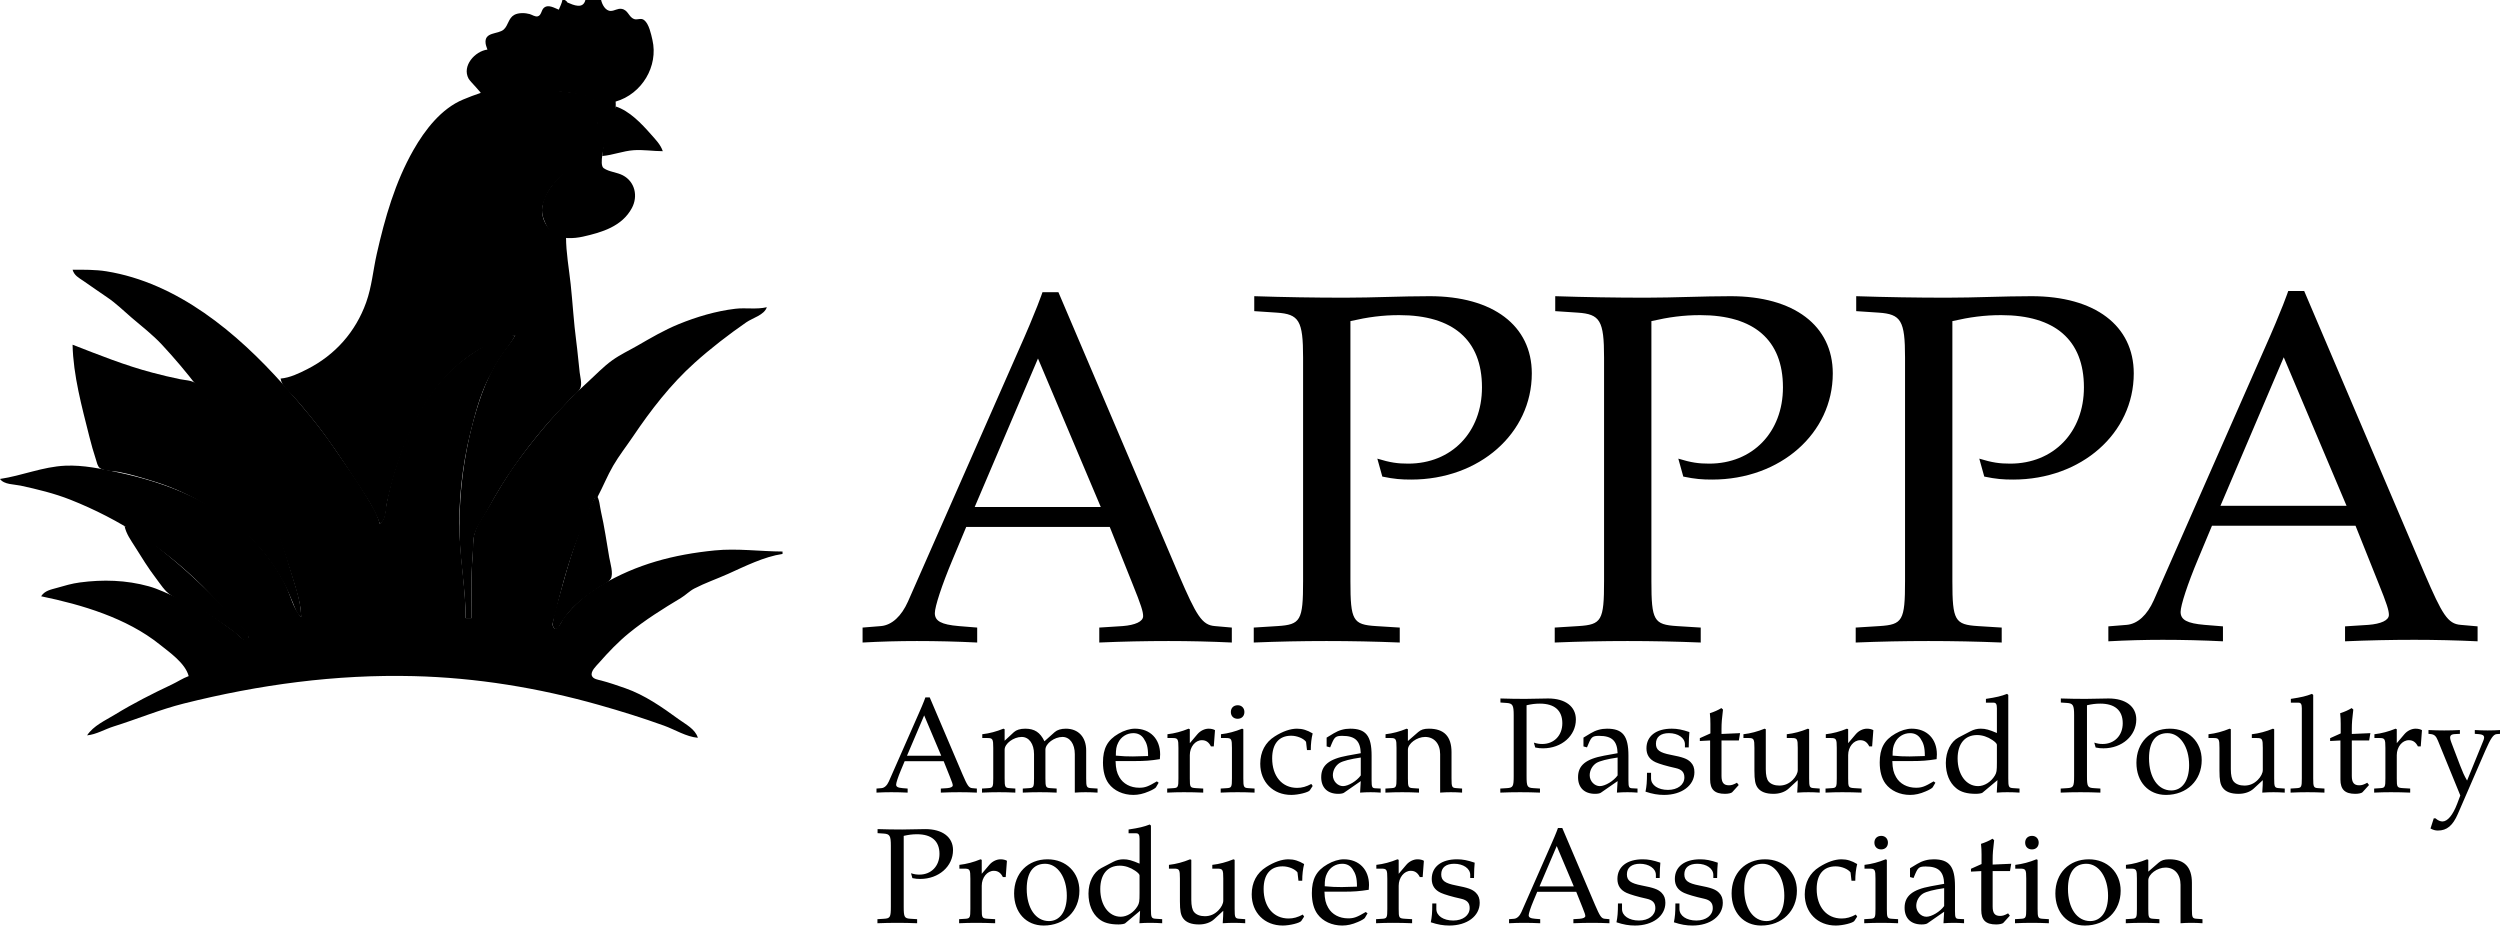 <svg xmlns="http://www.w3.org/2000/svg" viewBox="0 0 2067 766">
  <path class="apppa-bright-red" d="M465 0c-.568 2.889-1.871 5.279-3 8-3.677-1.438-8.809-4.741-12.437-1.397-1.992 1.836-1.95 6.03-4.842 6.87C442.513 14.116 440.04 12.235 438 11.647c-3.731-1.075-9.327-1.263-12.816.67-4.856 2.691-4.914 8.693-8.693 12.083-4.686 4.204-16.285 1.685-14.978 11.575.222 1.678.987 3.417 1.487 5.025-10.288 1.297-21.242 13.509-15.583 24C388.853 67.663 398.799 77.076 398 78c6.212-2.464 11.761-3.697 18-4 11.271-.548 48.176 1.421 56 2.905 6.037 1.146 13.803 1.804 18.686 5.914 4.763 4.008 4.151 15.809 2.474 21.181-5.94 19.038-19.985 31.239-33.121 45-7.332 7.681-14.601 20.024-10.934 31 1.531 4.583 4.017 10.301 8 13.232 6.468 4.759 17.527 4.074 24.895 2.419 15.592-3.503 32.277-8.399 40.446-23.651 5.236-9.775 2.548-21.741-7.447-27.015-4.888-2.579-11.351-2.808-15.85-5.919-4.073-2.817.482-19.591 2.482-25.066 3.423-9.37 8.245-19.825 7.369-30 21.77-6.283 35.45-29.242 30.421-51-1.106-4.782-2.779-13.18-6.839-16.378-2.71-2.134-5.578.197-8.439-.908-4.34-1.677-4.763-7.452-10.144-8.367-3.279-.558-5.832 1.638-8.96 1.702C500.552 9.14 497.804 3.655 497 0c0 0-2.431-2.829-7-3-3.591-.134-6 3-6 3-1.892 7.725-9.68 4.303-15 2 .429-.286-1.705-1.854-2-2-.88-.435-.194.013-2 0Z"/>
  <path class="apppa-dark-red" d="M232 313c.95 6.156 5.829 9.578 9.83 14 6.17 6.819 11.991 13.813 17.721 21 12.175 15.273 22.982 31.659 33.626 48C300.77 407.656 309.385 419.795 314 433c5.772-3.182 4.793-12.125 6.12-18 3.62-16.033 8.172-31.76 14.333-47C346.982 337.01 365.775 307.353 395 289.76c9.326-5.614 20.645-9.569 31-12.76-3.291 6.3-8.76 11.927-12.652 18-6.167 9.622-11.284 20.239-15.119 31-13.213 37.08-19.178 77.686-18.214 117 .555 22.669 4.983 45.366 4.985 68h5c0-16.963-.776-34.125.83-51 .646-6.782-.358-13.451 2.124-20 2.637-6.956 7.27-12.789 10.699-19.285C416.35 396.659 432.727 373.786 450.296 353c6.785-8.027 14.192-15.451 21.319-23.166 2.508-2.715 6.702-5.502 8.187-8.924 1.569-3.611-.067-9.154-.517-12.91-1.035-8.656-1.707-17.348-2.861-26-2.075-15.568-2.916-31.369-4.59-47C470.448 222.05 468 209.025 468 196c-10.942-.318-19.799-10.984-19.813-22-.006-4.087 1.844-8.306 3.432-12 4.705-10.942 15.077-18.024 23.342-26.089 11.97-11.682 22.09-29.9 19.749-46.91-1.547-11.24-16.781-11.639-25.71-13-6.42-.978-43.639-4.3-56-2.816-10.132 1.216-20.615 5.203-30 9.069C364.843 89.732 351.295 107.448 341.851 124c-15.19 26.624-23.636 56.279-30.352 86-3.021 13.369-4.095 27.011-8.738 40-8.72 24.393-25.67 43.535-48.761 55.244-6.87 3.483-14.246 7.079-22 7.756ZM509 88c-3.204 13.304-10.717 27.306-11 41 8.777-.765 17.099-4.186 26-4.816 7.754-.548 16.132.816 24 .816-1.88-5.575-6.012-9.646-9.845-14C530.414 102.206 520.476 91.657 509 88Z"/>
  <path class="apppa-white" d="M473 93.5c0-4.694-3.806-8.5-8.5-8.5s-8.5 3.806-8.5 8.5 3.806 8.5 8.5 8.5 8.5-3.806 8.5-8.5Z"/>
  <path class="apppa-green" d="M60 223c1.384 4.787 5.027 6.595 9 9.294 6.634 4.508 13.074 9.19 19.715 13.61 7.12 4.74 13.678 11.253 20.196 16.81 8.446 7.202 17.431 14.145 25 22.287C175.318 329.544 206.929 380.194 228.264 437c5.102 13.586 9.381 27.147 13.694 41C245.133 488.196 248.778 499.249 249 510c-6.535-6.472-8.772-17.817-12.806-26-6.707-13.607-15.751-26.055-26.233-37C179.972 415.689 139.507 399.479 98 390.64c-14.457-3.079-29.089-6.254-44-5.601C35.397 385.854 18.146 393.32 0 396c3.351 4.748 11.706 4.369 17 5.517 13.649 2.96 27.989 6.428 41 11.573 40.962 16.195 78.116 40.352 109.424 71.486C177.974 495.067 187.529 506.455 198.001 517c1.43 1.44 10.962 9.749 5.666 11.654-3.102 1.116-7.444-4.661-9.706-6.274C185.046 516.024 176.347 509.321 167 503.556c-6.419-3.96-14.059-6.633-21-9.571-7.619-3.225-14.974-7.012-23-9.24-18.675-5.182-37.906-5.715-57-3.169-6.813.908-12.429 2.642-19 4.5-5.044 1.427-9.993 2.241-13 6.924 33.745 6.961 70.704 17.939 98 39.808 8.275 6.629 21.21 15.508 24 26.192-4.935 1.796-9.263 4.744-14 6.98-16.133 7.616-31.806 15.552-47 24.849C87.023 595.711 77.226 600.01 72 608c7.744-.776 14.647-5.082 22-7.384 19.351-6.06 38.276-14.005 58-18.951 62.34-15.633 125.656-24.227 190-22.65 51.787 1.268 103.154 9.68 153 23.766 18.141 5.126 36.285 10.778 54 17.173 9.079 3.277 18.32 9.196 28 10.046-2.225-7.316-10.091-11.12-16-15.424-13.661-9.952-27.893-19.919-44-25.561-6.57-2.302-13.269-4.617-20-6.386-2.435-.64-6.603-1.15-7.628-3.908-1.366-3.675 3.799-8.305 5.914-10.721C502.898 539.306 511.033 530.774 520 523.464c13.472-10.984 28.126-20.13 42.999-29.068 3.866-2.323 7.066-5.731 11.04-7.79 8.994-4.661 18.72-7.99 27.961-12.141 14.018-6.296 29.69-14.204 45-16.465v-2c-18.435-.077-37.492-2.759-56-.917-33.96 3.381-64.583 11.333-94 28.834C485.019 491.044 474.438 499.921 466 511c-1.365 1.792-5.404 12.034-8.278 7.861-1.357-1.971-.524-4.826.111-6.861 1.546-4.945 2.538-9.975 3.806-15 5.372-21.29 11.769-42.897 20.611-63 2.622-5.962 4.79-12.191 7.694-18 .876-1.751 2.292-6.526 4.056-5 4.514-8.526 8.144-17.638 13.007-26 4.897-8.421 10.884-15.984 16.298-24.015 14.771-21.911 31.155-43.156 50.981-60.98 13.237-11.902 28.065-23.353 42.729-33.5C622.286 262.858 631.99 260.422 634 254c-8.529 2.03-17.356.262-26 1.286-15.998 1.893-32.095 6.676-47 12.779-11.962 4.898-22.859 11.331-34 17.741-7.075 4.069-14.223 7.367-20.91 12.168-7.288 5.232-13.467 11.866-20.09 17.856C464.144 335.596 445.556 357.257 428.116 381c-9.341 12.716-17.155 26.089-24.935 39.715-3.774 6.61-8.749 12.832-10.88 20.285-1.705 5.963-.893 11.931-1.471 18C389.193 476.202 390 493.708 390 511h-5c0-22.597-3.971-45.399-4.961-68-1.217-27.81 2.112-57.981 8.856-85 3.727-14.929 7.893-31.247 14.926-45 3.074-6.012 6.486-12.351 10.183-18 3.184-4.865 9.658-12.355 11.996-18-13.746.766-29.342 10.692-40 18.291C356.48 316.338 337.971 351.963 327.347 386c-3.12 9.997-5.958 20.702-7.887 31-1.109 5.918-.536 11.899-5.46 16-1.91-7.903-6.996-16.067-11.203-23-8.368-13.792-17.723-26.809-26.793-40.09-12.695-18.587-26.79-35.099-41.744-51.856C195.923 275.095 146.698 233.825 88 224.325 78.995 222.867 69.124 223 60 223Z"/>
  <path class="apppa-dark-red" d="M60 285c.523 25.324 7.756 51.561 13.873 76 1.601 6.395 3.406 12.735 5.457 19 .736 2.247 1.223 5.463 3.233 6.976 3.553 2.675 11.139 2.4 15.437 3.194 9.56 1.766 19.69 4.956 29 7.804 26.825 8.205 50.33 22.235 72 39.83C213.706 449.744 225.716 465.362 234.625 482c2.927 5.465 5.427 11.261 7.772 17 1.667 4.081 2.806 8.511 6.603 11-.122-14.677-6.121-29.054-10.091-43-10.908-38.319-27.277-75.15-48.252-109-6.181-9.975-12.573-19.53-19.541-29-2.823-3.836-5.539-9.333-9.442-12.143-3.468-2.497-8.617-2.494-12.674-3.306-7.716-1.544-15.391-3.435-23-5.435C103.363 302.164 81.778 293.447 60 285Zm433 124c-14.213 25.956-22.698 55.654-30.576 84-1.857 6.684-4.369 14.14-5.21 20.999-.215 1.748-.452 5.621 1.971 6.08 2.471.467 3.817-3.524 4.79-5.084 3.667-5.873 8.201-11.602 13.449-16.137 5.409-4.675 11.558-9.261 17.576-13.151 3.156-2.04 7.942-3.884 9.958-7.225 2.433-4.032-.443-13.08-1.208-17.482-2.203-12.682-3.979-25.455-6.863-38-1.085-4.722-1.077-9.957-3.887-14Zm-390 26c1.414 6.567 5.066 11.394 8.576 17 5.54 8.849 10.969 17.688 17.308 26 3.572 4.683 7.257 10.683 12.206 14.006 10.543 7.082 23.317 10.09 33.91 17.584 7.561 5.348 15.729 10.195 22.576 16.48 1.647 1.512 5.162 5.17 7.377 2.307 2.152-2.78-1.273-6.472-3.012-8.377-5.527-6.057-11.216-12.078-16.905-17.985-16.834-17.479-34.054-33.301-53.036-48.464-8.345-6.666-18.478-15.844-29-18.551Z"/>
  <path class="apppa-black" d="m2007.864 606.728 2.016.224c2.8.336 4.256 1.568 5.824 5.488l18.48 45.248-2.576 6.832c-3.584 9.408-7.952 14.672-12.208 14.672-1.792 0-3.808-.896-5.712-2.576h-1.456l-2.688 8.4c2.128 1.12 3.92 1.68 6.048 1.68 7.504 0 12.32-4.032 16.576-13.776l22.736-52.416c4.48-10.192 6.608-13.328 9.408-13.552l3.136-.224v-3.136c-3.584.224-7.056.336-10.64.336-3.584 0-7.056-.112-10.64-.336v3.136l2.912.224c4.704.336 5.712 1.68 4.032 5.712l-13.328 32.704c-2.464-4.256-3.584-6.832-5.712-12.32l-7.168-18.816c-1.904-4.928-1.68-7.056 2.688-7.28l4.256-.224v-3.136c-4.368.224-8.624.336-12.992.336-4.368 0-8.624-.112-12.992-.336Zm-44.912 48.608c4.592-.224 9.184-.336 13.776-.336 5.376 0 10.64.112 16.016.336v-3.36l-5.824-.336c-5.04-.336-5.264-.672-5.264-8.064v-19.264c0-6.72 4.48-12.32 9.968-12.32 3.36 0 5.712 1.568 7.504 5.152h2.352l1.008-13.44c-1.232-.784-3.248-1.232-5.264-1.232-3.36 0-6.944 1.792-9.296 4.592l-6.272 7.392v-11.536l-1.008-.448c-5.712 2.352-11.536 3.92-17.472 4.592v3.136h4.144c4.48 0 4.928.784 4.928 8.176v25.2c0 7.056-.336 7.84-4.144 8.064l-5.152.336Zm-36.4-42.672 8.512-.448v32.256c0 8.288 3.696 11.872 12.32 11.872 2.576 0 5.264-.56 5.936-1.344l5.376-5.936-1.456-1.904c-2.8 1.568-4.48 2.128-6.608 2.128-4.368 0-6.16-2.24-6.16-7.728v-29.344h14.336l1.008-6.048-15.344.672v-4.256c0-4.704.336-8.736 1.232-15.904l-1.344-1.232c-2.688 1.68-6.048 3.136-9.52 4.256.336 3.36.448 5.488.448 8.848v7.84l-8.736 3.92Zm-32.704 42.672c4.704-.224 9.296-.336 14-.336 4.704 0 9.296.112 14 .336v-3.36l-5.152-.336c-3.808-.224-4.144-1.008-4.144-8.064v-68.992l-1.008-.896c-4.928 1.904-8.624 2.8-17.472 4.144v3.136h6.272c2.016 0 2.8 1.232 2.8 4.592v58.016c0 7.056-.336 7.84-4.144 8.064l-5.152.336Zm-67.872-45.136h4.144c4.48 0 4.928.784 4.928 8.176v18.816c0 7.84.672 11.312 2.688 14.112 2.464 3.36 6.72 5.04 13.104 5.04 5.04 0 9.52-1.568 12.544-4.368l7.504-6.944c0 3.248-.112 5.04-.448 10.304 3.136-.224 6.16-.336 9.296-.336s6.16.112 9.296.336v-3.36l-4.592-.336c-3.808-.224-4.144-.896-4.144-8.064v-40.656l-1.008-.448c-5.712 2.352-11.536 3.92-17.472 4.592v3.136h4.144c4.48 0 4.928.784 4.928 8.176v18.256c0 2.464-1.568 5.6-4.144 8.176-3.136 3.136-6.72 4.704-11.088 4.704-3.92 0-7.056-1.232-8.848-3.36-1.568-1.792-2.352-5.264-2.352-10.192v-33.04l-1.008-.448c-5.712 2.352-11.536 3.92-17.472 4.592Zm-59.584 20.496c0 15.792 9.968 26.544 24.416 26.544 17.248 0 29.568-11.984 29.568-28.784 0-15.12-10.976-25.984-26.32-25.984-16.352 0-27.664 11.536-27.664 28.224Zm10.416-3.808c0-13.44 5.376-20.72 15.232-20.72 10.304 0 17.92 11.2 17.92 26.432 0 12.88-5.712 20.944-14.784 20.944-10.976 0-18.368-10.752-18.368-26.656Zm-73.024 28.448c5.488-.224 10.864-.336 16.352-.336 5.488 0 10.976.112 16.464.336v-3.36l-5.376-.336c-5.152-.336-5.712-1.232-5.712-10.08v-58.464c3.92-.896 7.168-1.344 10.976-1.344 12.096 0 18.592 5.6 18.592 16.24 0 10.08-6.832 17.136-16.576 17.136-2.352 0-4.032-.224-6.944-1.12l1.12 4.032c2.688.56 4.256.672 6.496.672 15.344 0 27.104-10.416 27.104-23.856 0-10.752-8.736-17.36-22.96-17.36-6.384 0-12.656.336-19.04.336-6.832 0-13.552-.112-20.384-.336v3.36l5.04.336c5.04.336 5.936 1.792 5.936 10.08v50.288c0 8.848-.56 9.744-5.712 10.08l-5.376.336Zm-94.976-24.528c0 8.96 3.024 16.352 8.512 20.832 3.808 3.248 9.072 4.704 16.352 4.704 2.24 0 4.816-.448 5.376-.896l12.432-10.416-.56 10.304c2.912-.224 5.712-.336 8.624-.336 3.36 0 6.832.112 10.192.336v-3.36l-5.152-.336c-3.808-.224-4.144-1.008-4.144-8.064v-68.992l-1.008-.896c-4.928 1.904-8.624 2.8-17.472 4.144v3.136h6.272c2.016 0 2.8 1.232 2.8 4.592v20.496c-6.272-2.688-9.408-3.584-13.328-3.584-3.024 0-5.712.672-8.512 2.128l-9.856 5.152c-6.384 3.36-10.528 11.536-10.528 21.056Zm9.744-3.696c0-12.208 6.048-19.376 16.128-19.376 4.256 0 8.736 1.456 12.656 4.144 2.352 1.568 3.696 3.024 3.696 3.92v14.448c0 7.28-.224 8.4-1.68 10.976-3.136 5.264-8.624 8.736-13.888 8.736-9.856 0-16.912-9.52-16.912-22.848Zm-64.4 3.36c0 7.056 1.568 13.104 4.704 17.36 4.368 5.936 11.984 9.408 20.384 9.408 4.144 0 8.288-.896 12.88-2.912 3.024-1.232 5.376-2.688 5.824-3.36l2.24-3.808-1.456-1.12c-7.168 4.256-9.744 5.264-14.56 5.264-7.28 0-13.328-3.248-16.464-8.736-2.128-3.696-2.912-6.832-3.136-13.328h16.352c7.728 0 12.544-.336 20.272-1.568.112-1.568.224-2.576.224-3.92 0-12.88-8.288-21.28-20.832-21.28-4.144 0-8.96 1.456-13.552 4.144-9.184 5.264-12.88 12.208-12.88 23.856Zm10.64-5.712c0-5.264.448-7.728 1.904-10.64 2.352-4.928 7.168-7.952 12.544-7.952 3.696 0 6.608 1.456 8.624 4.48 2.464 3.696 3.584 6.944 3.584 14.448l-12.544.336c-5.152 0-8.064-.112-14.112-.672Zm-55.44 30.576C1513.944 655.112 1518.536 655 1523.128 655c5.376 0 10.64.112 16.016.336v-3.36l-5.824-.336c-5.04-.336-5.264-.672-5.264-8.064v-19.264c0-6.72 4.48-12.32 9.968-12.32 3.36 0 5.712 1.568 7.504 5.152h2.352l1.008-13.44c-1.232-.784-3.248-1.232-5.264-1.232-3.36 0-6.944 1.792-9.296 4.592l-6.272 7.392v-11.536l-1.008-.448c-5.712 2.352-11.536 3.92-17.472 4.592v3.136h4.144c4.48 0 4.928.784 4.928 8.176v25.2c0 7.056-.336 7.84-4.144 8.064l-5.152.336Zm-67.872-45.136h4.144c4.48 0 4.928.784 4.928 8.176v18.816c0 7.84.672 11.312 2.688 14.112 2.464 3.36 6.72 5.04 13.104 5.04 5.04 0 9.52-1.568 12.544-4.368l7.504-6.944c0 3.248-.112 5.04-.448 10.304 3.136-.224 6.16-.336 9.296-.336 3.136 0 6.16.112 9.296.336v-3.36l-4.592-.336c-3.808-.224-4.144-.896-4.144-8.064v-40.656l-1.008-.448c-5.712 2.352-11.536 3.92-17.472 4.592v3.136h4.144c4.48 0 4.928.784 4.928 8.176v18.256c0 2.464-1.568 5.6-4.144 8.176-3.136 3.136-6.72 4.704-11.088 4.704-3.92 0-7.056-1.232-8.848-3.36-1.568-1.792-2.352-5.264-2.352-10.192v-33.04l-1.008-.448c-5.712 2.352-11.536 3.92-17.472 4.592Zm-36.064 2.464 8.512-.448v32.256c0 8.288 3.696 11.872 12.32 11.872 2.576 0 5.264-.56 5.936-1.344l5.376-5.936-1.456-1.904c-2.8 1.568-4.48 2.128-6.608 2.128-4.368 0-6.16-2.24-6.16-7.728v-29.344h14.336l1.008-6.048-15.344.672v-4.256c0-4.704.336-8.736 1.232-15.904l-1.344-1.232c-2.688 1.68-6.048 3.136-9.52 4.256.336 3.36.448 5.488.448 8.848v7.84l-8.736 3.92Zm-44.912 41.888c5.824 1.904 10.192 2.688 15.344 2.688 14.672 0 25.088-7.84 25.088-18.816 0-3.472-.896-6.048-3.136-8.288-2.912-2.912-6.608-4.144-16.464-6.048-9.184-1.792-12.208-4.032-12.208-9.184 0-5.6 3.92-8.736 10.752-8.736 7.504 0 13.216 3.92 13.216 9.184v2.576h3.136c.112-6.496.224-9.184.56-12.656-5.936-2.016-9.968-2.8-14.56-2.8-12.992 0-20.944 6.16-20.944 16.24 0 5.376 2.464 9.184 7.616 11.536 3.024 1.344 8.96 3.136 16.576 4.816 5.04 1.12 7.168 3.472 7.168 7.728 0 6.048-5.6 10.304-13.552 10.304-8.176 0-14-3.92-14-9.52v-4.592h-3.36c0 7.728-.336 11.088-1.232 15.568Zm-55.776-11.984c0 8.736 5.264 13.776 14.112 13.776 2.016 0 3.92-.336 4.704-.896l13.888-9.632-.56 9.52c2.912-.224 5.824-.336 8.736-.336 2.8 0 5.488.112 8.288.336v-3.36l-4.368-.224c-2.688-.112-3.136-1.008-3.136-6.496V624.76c0-16.352-4.704-22.288-17.696-22.288-4.816 0-9.296 1.232-13.552 3.808l-5.936 3.584v7.28l2.912.784 1.456-3.472c2.24-5.264 3.472-6.048 8.624-6.048 10.528 0 14.896 4.144 15.232 14.336l-11.088 2.016c-15.232 2.8-21.616 8.064-21.616 17.808ZM1314.36 641c0-4.144 2.24-8.064 5.6-10.192 2.8-1.68 8.96-3.248 17.472-4.48V641.112c-3.248 4.592-10.304 8.848-14.672 8.848-4.48 0-8.4-4.144-8.4-8.96Zm-73.92 14.336C1245.928 655.112 1251.304 655 1256.792 655s10.976.112 16.464.336v-3.36l-5.376-.336c-5.152-.336-5.712-1.232-5.712-10.08v-58.464c3.92-.896 7.168-1.344 10.976-1.344 12.096 0 18.592 5.6 18.592 16.24 0 10.08-6.832 17.136-16.576 17.136-2.352 0-4.032-.224-6.944-1.12l1.12 4.032c2.688.56 4.256.672 6.496.672 15.344 0 27.104-10.416 27.104-23.856 0-10.752-8.736-17.36-22.96-17.36-6.384 0-12.656.336-19.04.336-6.832 0-13.552-.112-20.384-.336v3.36l5.04.336c5.04.336 5.936 1.792 5.936 10.08v50.288c0 8.848-.56 9.744-5.712 10.08l-5.376.336Zm-94.976 0C1150.056 655.112 1154.76 655 1159.352 655c4.592 0 9.296.112 13.888.336v-3.36l-5.04-.336c-3.808-.224-4.144-1.008-4.144-8.064v-23.744c0-5.04 7.392-10.528 14.224-10.528 7.504 0 12.432 5.6 12.432 14.224v31.808c2.912-.224 5.936-.336 8.848-.336 3.136 0 6.16.112 9.296.336v-3.36l-4.592-.336c-3.808-.224-4.144-.896-4.144-8.064v-21.616c0-13.104-6.16-19.488-18.704-19.488-4.144 0-6.496.784-8.848 2.8l-8.512 7.392v-9.744l-1.008-.448c-5.712 2.352-11.536 3.92-17.472 4.592v3.136h4.144c4.48 0 4.928.784 4.928 8.176v25.2c0 7.056-.336 7.84-4.144 8.064l-5.04.336Zm-53.088-12.768c0 8.736 5.264 13.776 14.112 13.776 2.016 0 3.92-.336 4.704-.896l13.888-9.632-.56 9.52c2.912-.224 5.824-.336 8.736-.336 2.8 0 5.488.112 8.288.336v-3.36l-4.368-.224c-2.688-.112-3.136-1.008-3.136-6.496V624.76c0-16.352-4.704-22.288-17.696-22.288-4.816 0-9.296 1.232-13.552 3.808l-5.936 3.584v7.28l2.912.784 1.456-3.472c2.24-5.264 3.472-6.048 8.624-6.048 10.528 0 14.896 4.144 15.232 14.336l-11.088 2.016c-15.232 2.8-21.616 8.064-21.616 17.808ZM1102.008 641c0-4.144 2.24-8.064 5.6-10.192 2.8-1.68 8.96-3.248 17.472-4.48V641.112c-3.248 4.592-10.304 8.848-14.672 8.848-4.48 0-8.4-4.144-8.4-8.96Zm-60.032-9.52c0 15.12 10.64 25.76 25.648 25.76 5.824 0 14.224-2.128 15.344-3.808l2.352-3.584-1.12-1.68c-4.144 2.24-7.728 3.248-11.76 3.248-12.432 0-20.608-9.632-20.608-24.416 0-11.984 5.6-18.704 15.68-18.704 4.928 0 10.304 2.24 12.32 5.04l.784 6.832h3.136c0-5.152.56-9.744 1.568-13.776-4.48-2.688-8.4-3.92-12.992-3.92-5.376 0-11.648 2.128-18.368 6.384-7.84 4.928-11.984 12.768-11.984 22.624Zm-32.704 23.856c4.704-.224 9.296-.336 14-.336 4.704 0 9.296.112 14 .336v-3.36l-5.152-.336c-3.808-.224-4.144-1.008-4.144-8.064v-40.656l-1.008-.448c-5.712 2.352-11.536 3.92-17.472 4.592v3.136h4.144c4.48 0 4.928.784 4.928 8.176v25.2c0 7.056-.336 7.84-4.144 8.064l-5.152.336Zm8.4-66.64c0 3.36 2.24 5.6 5.6 5.6 3.36 0 5.6-2.24 5.6-5.6 0-3.248-2.24-5.6-5.488-5.6-3.472 0-5.712 2.24-5.712 5.6Zm-52.64 66.64C969.624 655.112 974.216 655 978.808 655c5.376 0 10.64.112 16.016.336v-3.36L989 651.64c-5.04-.336-5.264-.672-5.264-8.064v-19.264c0-6.72 4.48-12.32 9.968-12.32 3.36 0 5.712 1.568 7.504 5.152h2.352l1.008-13.44c-1.232-.784-3.248-1.232-5.264-1.232-3.36 0-6.944 1.792-9.296 4.592l-6.272 7.392v-11.536l-1.008-.448c-5.712 2.352-11.536 3.92-17.472 4.592v3.136h4.144c4.48 0 4.928.784 4.928 8.176v25.2c0 7.056-.336 7.84-4.144 8.064l-5.152.336Zm-53.088-24.864c0 7.056 1.568 13.104 4.704 17.36 4.368 5.936 11.984 9.408 20.384 9.408 4.144 0 8.288-.896 12.88-2.912 3.024-1.232 5.376-2.688 5.824-3.36l2.24-3.808-1.456-1.12c-7.168 4.256-9.744 5.264-14.56 5.264-7.28 0-13.328-3.248-16.464-8.736-2.128-3.696-2.912-6.832-3.136-13.328h16.352c7.728 0 12.544-.336 20.272-1.568.112-1.568.224-2.576.224-3.92 0-12.88-8.288-21.28-20.832-21.28-4.144 0-8.96 1.456-13.552 4.144-9.184 5.264-12.88 12.208-12.88 23.856Zm10.64-5.712c0-5.264.448-7.728 1.904-10.64 2.352-4.928 7.168-7.952 12.544-7.952 3.696 0 6.608 1.456 8.624 4.48 2.464 3.696 3.584 6.944 3.584 14.448l-12.544.336c-5.152 0-8.064-.112-14.112-.672Zm-110.656 30.576C816.632 655.112 821.448 655 826.152 655c4.48 0 8.848.112 13.328.336v-3.36l-4.704-.336c-3.808-.224-4.144-1.008-4.144-8.064v-23.744c0-5.04 7.392-10.528 14.112-10.528 6.048 0 10.192 5.712 10.192 14.224v20.048c0 7.056-.336 7.84-4.144 8.064l-5.152.336v3.36c4.704-.224 9.296-.336 14-.336 4.704 0 9.296.112 14 .336v-3.36l-5.152-.336c-3.808-.224-4.144-1.008-4.144-8.064v-23.744c0-5.04 7.392-10.528 14.112-10.528 6.048 0 10.192 5.712 10.192 14.224v31.808C891.56 655.112 894.584 655 897.496 655c3.36 0 6.608.112 9.968.336v-3.36l-5.264-.336c-3.808-.224-4.144-1.008-4.144-8.064v-23.072c0-11.088-6.496-18.032-16.8-18.032-3.92 0-7.168 1.008-9.184 2.8l-8.512 7.616c-3.584-7.392-8.176-10.416-15.904-10.416-4.144 0-7.28 1.008-9.296 2.8l-7.728 7.168v-9.52l-1.008-.448c-5.712 2.352-11.536 3.92-17.472 4.592v3.136h4.144c4.48 0 4.928.784 4.928 8.176v25.2c0 7.056-.336 7.84-4.144 8.064l-5.152.336Zm-87.248 0C728.712 655.112 732.856 655 736.888 655c4.48 0 9.072.112 13.552.336v-3.36l-4.144-.336c-3.92-.336-5.376-1.12-5.376-2.912 0-1.456 1.568-6.272 3.92-11.872l3.136-7.504h32.256l5.152 12.88c1.904 4.704 2.352 6.16 2.352 7.168 0 1.232-1.792 2.016-4.592 2.24l-5.264.336v3.36C783.032 655.112 788.296 655 793.448 655c4.704 0 9.52.112 14.224.336v-3.36l-3.808-.336c-2.912-.224-4.144-2.352-8.064-11.424l-27.104-63.616H765.112s-1.232 3.808-5.488 13.328l-24.752 56.224c-1.456 3.248-3.584 5.264-6.048 5.488l-4.144.336Zm25.2-30.464 14.224-33.376 14.112 33.376Zm433.104 137.68c5.824 1.904 10.192 2.688 15.344 2.688 14.672 0 25.088-7.84 25.088-18.816 0-3.472-.896-6.048-3.136-8.288-2.912-2.912-6.608-4.144-16.464-6.048-9.184-1.792-12.208-4.032-12.208-9.184 0-5.6 3.92-8.736 10.752-8.736 7.504 0 13.216 3.92 13.216 9.184v2.576h3.136c.112-6.496.224-9.184.56-12.656-5.936-2.016-9.968-2.8-14.56-2.8-12.992 0-20.944 6.16-20.944 16.24 0 5.376 2.464 9.184 7.616 11.536 3.024 1.344 8.96 3.136 16.576 4.816 5.04 1.12 7.168 3.472 7.168 7.728 0 6.048-5.6 10.304-13.552 10.304-8.176 0-14-3.92-14-9.52v-4.592h-3.36c0 7.728-.336 11.088-1.232 15.568Zm-45.248.784c4.592-.224 9.184-.336 13.776-.336 5.376 0 10.64.112 16.016.336v-3.36l-5.824-.336c-5.04-.336-5.264-.672-5.264-8.064v-19.264c0-6.72 4.48-12.32 9.968-12.32 3.36 0 5.712 1.568 7.504 5.152h2.352l1.008-13.44c-1.232-.784-3.248-1.232-5.264-1.232-3.36 0-6.944 1.792-9.296 4.592l-6.272 7.392v-11.536l-1.008-.448c-5.712 2.352-11.536 3.92-17.472 4.592v3.136h4.144c4.48 0 4.928.784 4.928 8.176v25.2c0 7.056-.336 7.84-4.144 8.064l-5.152.336Zm-53.088-24.864c0 7.056 1.568 13.104 4.704 17.36 4.368 5.936 11.984 9.408 20.384 9.408 4.144 0 8.288-.896 12.88-2.912 3.024-1.232 5.376-2.688 5.824-3.36l2.24-3.808-1.456-1.12c-7.168 4.256-9.744 5.264-14.56 5.264-7.28 0-13.328-3.248-16.464-8.736-2.128-3.696-2.912-6.832-3.136-13.328h16.352c7.728 0 12.544-.336 20.272-1.568.112-1.568.224-2.576.224-3.92 0-12.88-8.288-21.28-20.832-21.28-4.144 0-8.96 1.456-13.552 4.144-9.184 5.264-12.88 12.208-12.88 23.856Zm10.64-5.712c0-5.264.448-7.728 1.904-10.64 2.352-4.928 7.168-7.952 12.544-7.952 3.696 0 6.608 1.456 8.624 4.48 2.464 3.696 3.584 6.944 3.584 14.448l-12.544.336c-5.152 0-8.064-.112-14.112-.672Zm-60.368 6.72c0 15.12 10.64 25.76 25.648 25.76 5.824 0 14.224-2.128 15.344-3.808l2.352-3.584-1.12-1.68c-4.144 2.24-7.728 3.248-11.76 3.248-12.432 0-20.608-9.632-20.608-24.416 0-11.984 5.6-18.704 15.68-18.704 4.928 0 10.304 2.24 12.32 5.04l.784 6.832h3.136c0-5.152.56-9.744 1.568-13.776-4.48-2.688-8.4-3.92-12.992-3.92-5.376 0-11.648 2.128-18.368 6.384-7.84 4.928-11.984 12.768-11.984 22.624Zm-68.432-21.28h4.144c4.48 0 4.928.784 4.928 8.176v18.816c0 7.84.672 11.312 2.688 14.112 2.464 3.36 6.72 5.04 13.104 5.04 5.04 0 9.52-1.568 12.544-4.368l7.504-6.944c0 3.248-.112 5.04-.448 10.304C1014.088 763.112 1017.112 763 1020.248 763c3.136 0 6.16.112 9.296.336v-3.36l-4.592-.336c-3.808-.224-4.144-.896-4.144-8.064v-40.656l-1.008-.448c-5.712 2.352-11.536 3.92-17.472 4.592v3.136h4.144c4.48 0 4.928.784 4.928 8.176v18.256c0 2.464-1.568 5.6-4.144 8.176-3.136 3.136-6.72 4.704-11.088 4.704-3.92 0-7.056-1.232-8.848-3.36-1.568-1.792-2.352-5.264-2.352-10.192v-33.04l-1.008-.448c-5.712 2.352-11.536 3.92-17.472 4.592Zm-66.528 20.608c0 8.96 3.024 16.352 8.512 20.832 3.808 3.248 9.072 4.704 16.352 4.704 2.24 0 4.816-.448 5.376-.896l12.432-10.416-.56 10.304C944.984 763.112 947.784 763 950.696 763c3.36 0 6.832.112 10.192.336v-3.36l-5.152-.336c-3.808-.224-4.144-1.008-4.144-8.064v-68.992l-1.008-.896c-4.928 1.904-8.624 2.8-17.472 4.144v3.136h6.272c2.016 0 2.8 1.232 2.8 4.592v20.496c-6.272-2.688-9.408-3.584-13.328-3.584-3.024 0-5.712.672-8.512 2.128l-9.856 5.152c-6.384 3.36-10.528 11.536-10.528 21.056Zm9.744-3.696c0-12.208 6.048-19.376 16.128-19.376 4.256 0 8.736 1.456 12.656 4.144 2.352 1.568 3.696 3.024 3.696 3.92v14.448c0 7.28-.224 8.4-1.68 10.976-3.136 5.264-8.624 8.736-13.888 8.736-9.856 0-16.912-9.52-16.912-22.848Zm-71.232 3.584c0 15.792 9.968 26.544 24.416 26.544 17.248 0 29.568-11.984 29.568-28.784 0-15.12-10.976-25.984-26.32-25.984-16.352 0-27.664 11.536-27.664 28.224ZM848.888 734.888c0-13.44 5.376-20.72 15.232-20.72 10.304 0 17.92 11.2 17.92 26.432 0 12.88-5.712 20.944-14.784 20.944-10.976 0-18.368-10.752-18.368-26.656ZM793 763.336C797.592 763.112 802.184 763 806.776 763c5.376 0 10.64.112 16.016.336v-3.36l-5.824-.336c-5.04-.336-5.264-.672-5.264-8.064v-19.264c0-6.72 4.48-12.32 9.968-12.32 3.36 0 5.712 1.568 7.504 5.152h2.352l1.008-13.44c-1.232-.784-3.248-1.232-5.264-1.232-3.36 0-6.944 1.792-9.296 4.592l-6.272 7.392v-11.536l-1.008-.448c-5.712 2.352-11.536 3.92-17.472 4.592v3.136h4.144c4.48 0 4.928.784 4.928 8.176v25.2c0 7.056-.336 7.84-4.144 8.064L793 759.976Zm-67.536 0C730.952 763.112 736.328 763 741.816 763c5.488 0 10.976.112 16.464.336v-3.36l-5.376-.336c-5.152-.336-5.712-1.232-5.712-10.08v-58.464c3.92-.896 7.168-1.344 10.976-1.344 12.096 0 18.592 5.6 18.592 16.24 0 10.08-6.832 17.136-16.576 17.136-2.352 0-4.032-.224-6.944-1.12l1.12 4.032c2.688.56 4.256.672 6.496.672 15.344 0 27.104-10.416 27.104-23.856 0-10.752-8.736-17.36-22.96-17.36-6.384 0-12.656.336-19.04.336-6.832 0-13.552-.112-20.384-.336v3.36l5.04.336c5.04.336 5.936 1.792 5.936 10.08v50.288c0 8.848-.56 9.744-5.712 10.08l-5.376.336Zm1032.152 0c4.592-.224 9.296-.336 13.888-.336 4.592 0 9.296.112 13.888.336v-3.36l-5.04-.336c-3.808-.224-4.144-1.008-4.144-8.064v-23.744c0-5.04 7.392-10.528 14.224-10.528 7.504 0 12.432 5.6 12.432 14.224v31.808c2.912-.224 5.936-.336 8.848-.336 3.136 0 6.16.112 9.296.336v-3.36l-4.592-.336c-3.808-.224-4.144-.896-4.144-8.064v-21.616c0-13.104-6.16-19.488-18.704-19.488-4.144 0-6.496.784-8.848 2.8l-8.512 7.392v-9.744l-1.008-.448c-5.712 2.352-11.536 3.92-17.472 4.592v3.136h4.144c4.48 0 4.928.784 4.928 8.176v25.2c0 7.056-.336 7.84-4.144 8.064l-5.04.336Zm-58.24-24.64c0 15.792 9.968 26.544 24.416 26.544 17.248 0 29.568-11.984 29.568-28.784 0-15.12-10.976-25.984-26.32-25.984-16.352 0-27.664 11.536-27.664 28.224Zm10.416-3.808c0-13.44 5.376-20.72 15.232-20.72 10.304 0 17.92 11.2 17.92 26.432 0 12.88-5.712 20.944-14.784 20.944-10.976 0-18.368-10.752-18.368-26.656ZM1666 763.336c4.704-.224 9.296-.336 14-.336s9.296.112 14 .336v-3.36l-5.152-.336c-3.808-.224-4.144-1.008-4.144-8.064v-40.656l-1.008-.448c-5.712 2.352-11.536 3.92-17.472 4.592v3.136h4.144c4.48 0 4.928.784 4.928 8.176v25.2c0 7.056-.336 7.84-4.144 8.064L1666 759.976Zm8.4-66.64c0 3.36 2.24 5.6 5.6 5.6s5.6-2.24 5.6-5.6c0-3.248-2.24-5.6-5.488-5.6-3.472 0-5.712 2.24-5.712 5.6Zm-44.8 23.968 8.512-.448v32.256c0 8.288 3.696 11.872 12.32 11.872 2.576 0 5.264-.56 5.936-1.344l5.376-5.936-1.456-1.904c-2.8 1.568-4.48 2.128-6.608 2.128-4.368 0-6.16-2.24-6.16-7.728v-29.344h14.336l1.008-6.048-15.344.672v-4.256c0-4.704.336-8.736 1.232-15.904l-1.344-1.232c-2.688 1.68-6.048 3.136-9.52 4.256.336 3.36.448 5.488.448 8.848v7.84l-8.736 3.92Zm-54.88 29.904c0 8.736 5.264 13.776 14.112 13.776 2.016 0 3.92-.336 4.704-.896l13.888-9.632-.56 9.52c2.912-.224 5.824-.336 8.736-.336 2.8 0 5.488.112 8.288.336v-3.36l-4.368-.224c-2.688-.112-3.136-1.008-3.136-6.496V732.76c0-16.352-4.704-22.288-17.696-22.288-4.816 0-9.296 1.232-13.552 3.808l-5.936 3.584v7.28l2.912.784 1.456-3.472c2.24-5.264 3.472-6.048 8.624-6.048 10.528 0 14.896 4.144 15.232 14.336l-11.088 2.016c-15.232 2.8-21.616 8.064-21.616 17.808ZM1584.352 749c0-4.144 2.24-8.064 5.6-10.192 2.8-1.68 8.96-3.248 17.472-4.48V749.112c-3.248 4.592-10.304 8.848-14.672 8.848-4.48 0-8.4-4.144-8.4-8.96Zm-43.008 14.336c4.704-.224 9.296-.336 14-.336 4.704 0 9.296.112 14 .336v-3.36l-5.152-.336c-3.808-.224-4.144-1.008-4.144-8.064v-40.656l-1.008-.448c-5.712 2.352-11.536 3.92-17.472 4.592v3.136h4.144c4.48 0 4.928.784 4.928 8.176v25.2c0 7.056-.336 7.84-4.144 8.064l-5.152.336Zm8.4-66.64c0 3.36 2.24 5.6 5.6 5.6 3.36 0 5.6-2.24 5.6-5.6 0-3.248-2.24-5.6-5.488-5.6-3.472 0-5.712 2.24-5.712 5.6Zm-57.568 42.784c0 15.12 10.64 25.76 25.648 25.76 5.824 0 14.224-2.128 15.344-3.808l2.352-3.584-1.12-1.68c-4.144 2.24-7.728 3.248-11.76 3.248-12.432 0-20.608-9.632-20.608-24.416 0-11.984 5.6-18.704 15.68-18.704 4.928 0 10.304 2.24 12.32 5.04l.784 6.832h3.136c0-5.152.56-9.744 1.568-13.776-4.48-2.688-8.4-3.92-12.992-3.92-5.376 0-11.648 2.128-18.368 6.384-7.84 4.928-11.984 12.768-11.984 22.624Zm-60.48-.784c0 15.792 9.968 26.544 24.416 26.544 17.248 0 29.568-11.984 29.568-28.784 0-15.12-10.976-25.984-26.32-25.984-16.352 0-27.664 11.536-27.664 28.224Zm10.416-3.808c0-13.44 5.376-20.72 15.232-20.72 10.304 0 17.92 11.2 17.92 26.432 0 12.88-5.712 20.944-14.784 20.944-10.976 0-18.368-10.752-18.368-26.656Zm-58.128 27.664c5.824 1.904 10.192 2.688 15.344 2.688 14.672 0 25.088-7.84 25.088-18.816 0-3.472-.896-6.048-3.136-8.288-2.912-2.912-6.608-4.144-16.464-6.048-9.184-1.792-12.208-4.032-12.208-9.184 0-5.6 3.92-8.736 10.752-8.736 7.504 0 13.216 3.92 13.216 9.184v2.576h3.136c.112-6.496.224-9.184.56-12.656-5.936-2.016-9.968-2.8-14.56-2.8-12.992 0-20.944 6.16-20.944 16.24 0 5.376 2.464 9.184 7.616 11.536 3.024 1.344 8.96 3.136 16.576 4.816 5.04 1.12 7.168 3.472 7.168 7.728 0 6.048-5.6 10.304-13.552 10.304-8.176 0-14-3.92-14-9.52v-4.592h-3.36c0 7.728-.336 11.088-1.232 15.568Zm-47.488 0c5.824 1.904 10.192 2.688 15.344 2.688 14.672 0 25.088-7.84 25.088-18.816 0-3.472-.896-6.048-3.136-8.288-2.912-2.912-6.608-4.144-16.464-6.048-9.184-1.792-12.208-4.032-12.208-9.184 0-5.6 3.92-8.736 10.752-8.736 7.504 0 13.216 3.92 13.216 9.184v2.576h3.136c.112-6.496.224-9.184.56-12.656-5.936-2.016-9.968-2.8-14.56-2.8-12.992 0-20.944 6.16-20.944 16.24 0 5.376 2.464 9.184 7.616 11.536 3.024 1.344 8.96 3.136 16.576 4.816 5.04 1.12 7.168 3.472 7.168 7.728 0 6.048-5.6 10.304-13.552 10.304-8.176 0-14-3.92-14-9.52v-4.592h-3.36c0 7.728-.336 11.088-1.232 15.568Zm-88.816.784c4.032-.224 8.176-.336 12.208-.336 4.48 0 9.072.112 13.552.336v-3.36l-4.144-.336c-3.92-.336-5.376-1.12-5.376-2.912 0-1.456 1.568-6.272 3.92-11.872l3.136-7.504h32.256l5.152 12.88c1.904 4.704 2.352 6.16 2.352 7.168 0 1.232-1.792 2.016-4.592 2.24l-5.264.336v3.36C1306.032 763.112 1311.296 763 1316.448 763c4.704 0 9.52.112 14.224.336v-3.36l-3.808-.336c-2.912-.224-4.144-2.352-8.064-11.424l-27.104-63.616h-3.584s-1.232 3.808-5.488 13.328l-24.752 56.224c-1.456 3.248-3.584 5.264-6.048 5.488l-4.144.336Zm25.2-30.464 14.224-33.376 14.112 33.376Zm261.416-201.636C1554.484 530.412 1574.26 530 1594.448 530c20.188 0 40.376.412 60.564 1.236v-12.36l-19.776-1.236c-18.952-1.236-21.012-4.532-21.012-37.08V265.496c14.42-3.296 26.368-4.944 40.376-4.944 44.496 0 68.392 20.6 68.392 59.74 0 37.08-25.132 63.036-60.976 63.036-8.652 0-14.832-.824-25.544-4.12l4.12 14.832c9.888 2.06 15.656 2.472 23.896 2.472 56.444 0 99.704-38.316 99.704-87.756 0-39.552-32.136-63.86-84.46-63.86-23.484 0-46.556 1.236-70.04 1.236-25.132 0-49.852-.412-74.984-1.236v12.36l18.54 1.236c18.54 1.236 21.836 6.592 21.836 37.08v184.988c0 32.548-2.06 35.844-21.012 37.08l-19.776 1.236Zm-248.848 0C1305.636 530.412 1325.412 530 1345.6 530c20.188 0 40.376.412 60.564 1.236v-12.36l-19.776-1.236c-18.952-1.236-21.012-4.532-21.012-37.08V265.496c14.42-3.296 26.368-4.944 40.376-4.944 44.496 0 68.392 20.6 68.392 59.74 0 37.08-25.132 63.036-60.976 63.036-8.652 0-14.832-.824-25.544-4.12l4.12 14.832c9.888 2.06 15.656 2.472 23.896 2.472 56.444 0 99.704-38.316 99.704-87.756 0-39.552-32.136-63.86-84.46-63.86-23.484 0-46.556 1.236-70.04 1.236-25.132 0-49.852-.412-74.984-1.236v12.36l18.54 1.236c18.54 1.236 21.836 6.592 21.836 37.08v184.988c0 32.548-2.06 35.844-21.012 37.08l-19.776 1.236Zm-248.848 0C1056.788 530.412 1076.564 530 1096.752 530c20.188 0 40.376.412 60.564 1.236v-12.36l-19.776-1.236c-18.952-1.236-21.012-4.532-21.012-37.08V265.496c14.42-3.296 26.368-4.944 40.376-4.944 44.496 0 68.392 20.6 68.392 59.74 0 37.08-25.132 63.036-60.976 63.036-8.652 0-14.832-.824-25.544-4.12l4.12 14.832c9.888 2.06 15.656 2.472 23.896 2.472 56.444 0 99.704-38.316 99.704-87.756 0-39.552-32.136-63.86-84.46-63.86-23.484 0-46.556 1.236-70.04 1.236-25.132 0-49.852-.412-74.984-1.236v12.36l18.54 1.236c18.54 1.236 21.836 6.592 21.836 37.08v184.988c0 32.548-2.06 35.844-21.012 37.08l-19.776 1.236Zm-323.42 0C728.012 530.412 743.256 530 758.088 530c16.48 0 33.372.412 49.852 1.236v-12.36l-15.244-1.236c-14.42-1.236-19.776-4.12-19.776-10.712 0-5.356 5.768-23.072 14.42-43.672l11.536-27.604h118.656l18.952 47.38c7.004 17.304 8.652 22.66 8.652 26.368 0 4.532-6.592 7.416-16.892 8.24l-19.364 1.236v12.36C927.832 530.412 947.196 530 966.148 530c17.304 0 35.02.412 52.324 1.236v-12.36l-14.008-1.236c-10.712-.824-15.244-8.652-29.664-42.024l-99.704-234.016h-13.184s-4.532 14.008-20.188 49.028l-91.052 206.824c-5.356 11.948-13.184 19.364-22.248 20.188l-15.244 1.236Zm92.7-112.064 52.324-122.776 51.912 122.776Zm937.3 111.064C1758.012 529.412 1773.256 529 1788.088 529c16.48 0 33.372.412 49.852 1.236v-12.36l-15.244-1.236c-14.42-1.236-19.776-4.12-19.776-10.712 0-5.356 5.768-23.072 14.42-43.672l11.536-27.604h118.656l18.952 47.38c7.004 17.304 8.652 22.66 8.652 26.368 0 4.532-6.592 7.416-16.892 8.24l-19.364 1.236v12.36c18.952-.824 38.316-1.236 57.268-1.236 17.304 0 35.02.412 52.324 1.236v-12.36l-14.008-1.236c-10.712-.824-15.244-8.652-29.664-42.024l-99.704-234.016h-13.184s-4.532 14.008-20.188 49.028l-91.052 206.824c-5.356 11.948-13.184 19.364-22.248 20.188l-15.244 1.236Zm92.7-112.064 52.324-122.776 51.912 122.776Z"/>
</svg>

